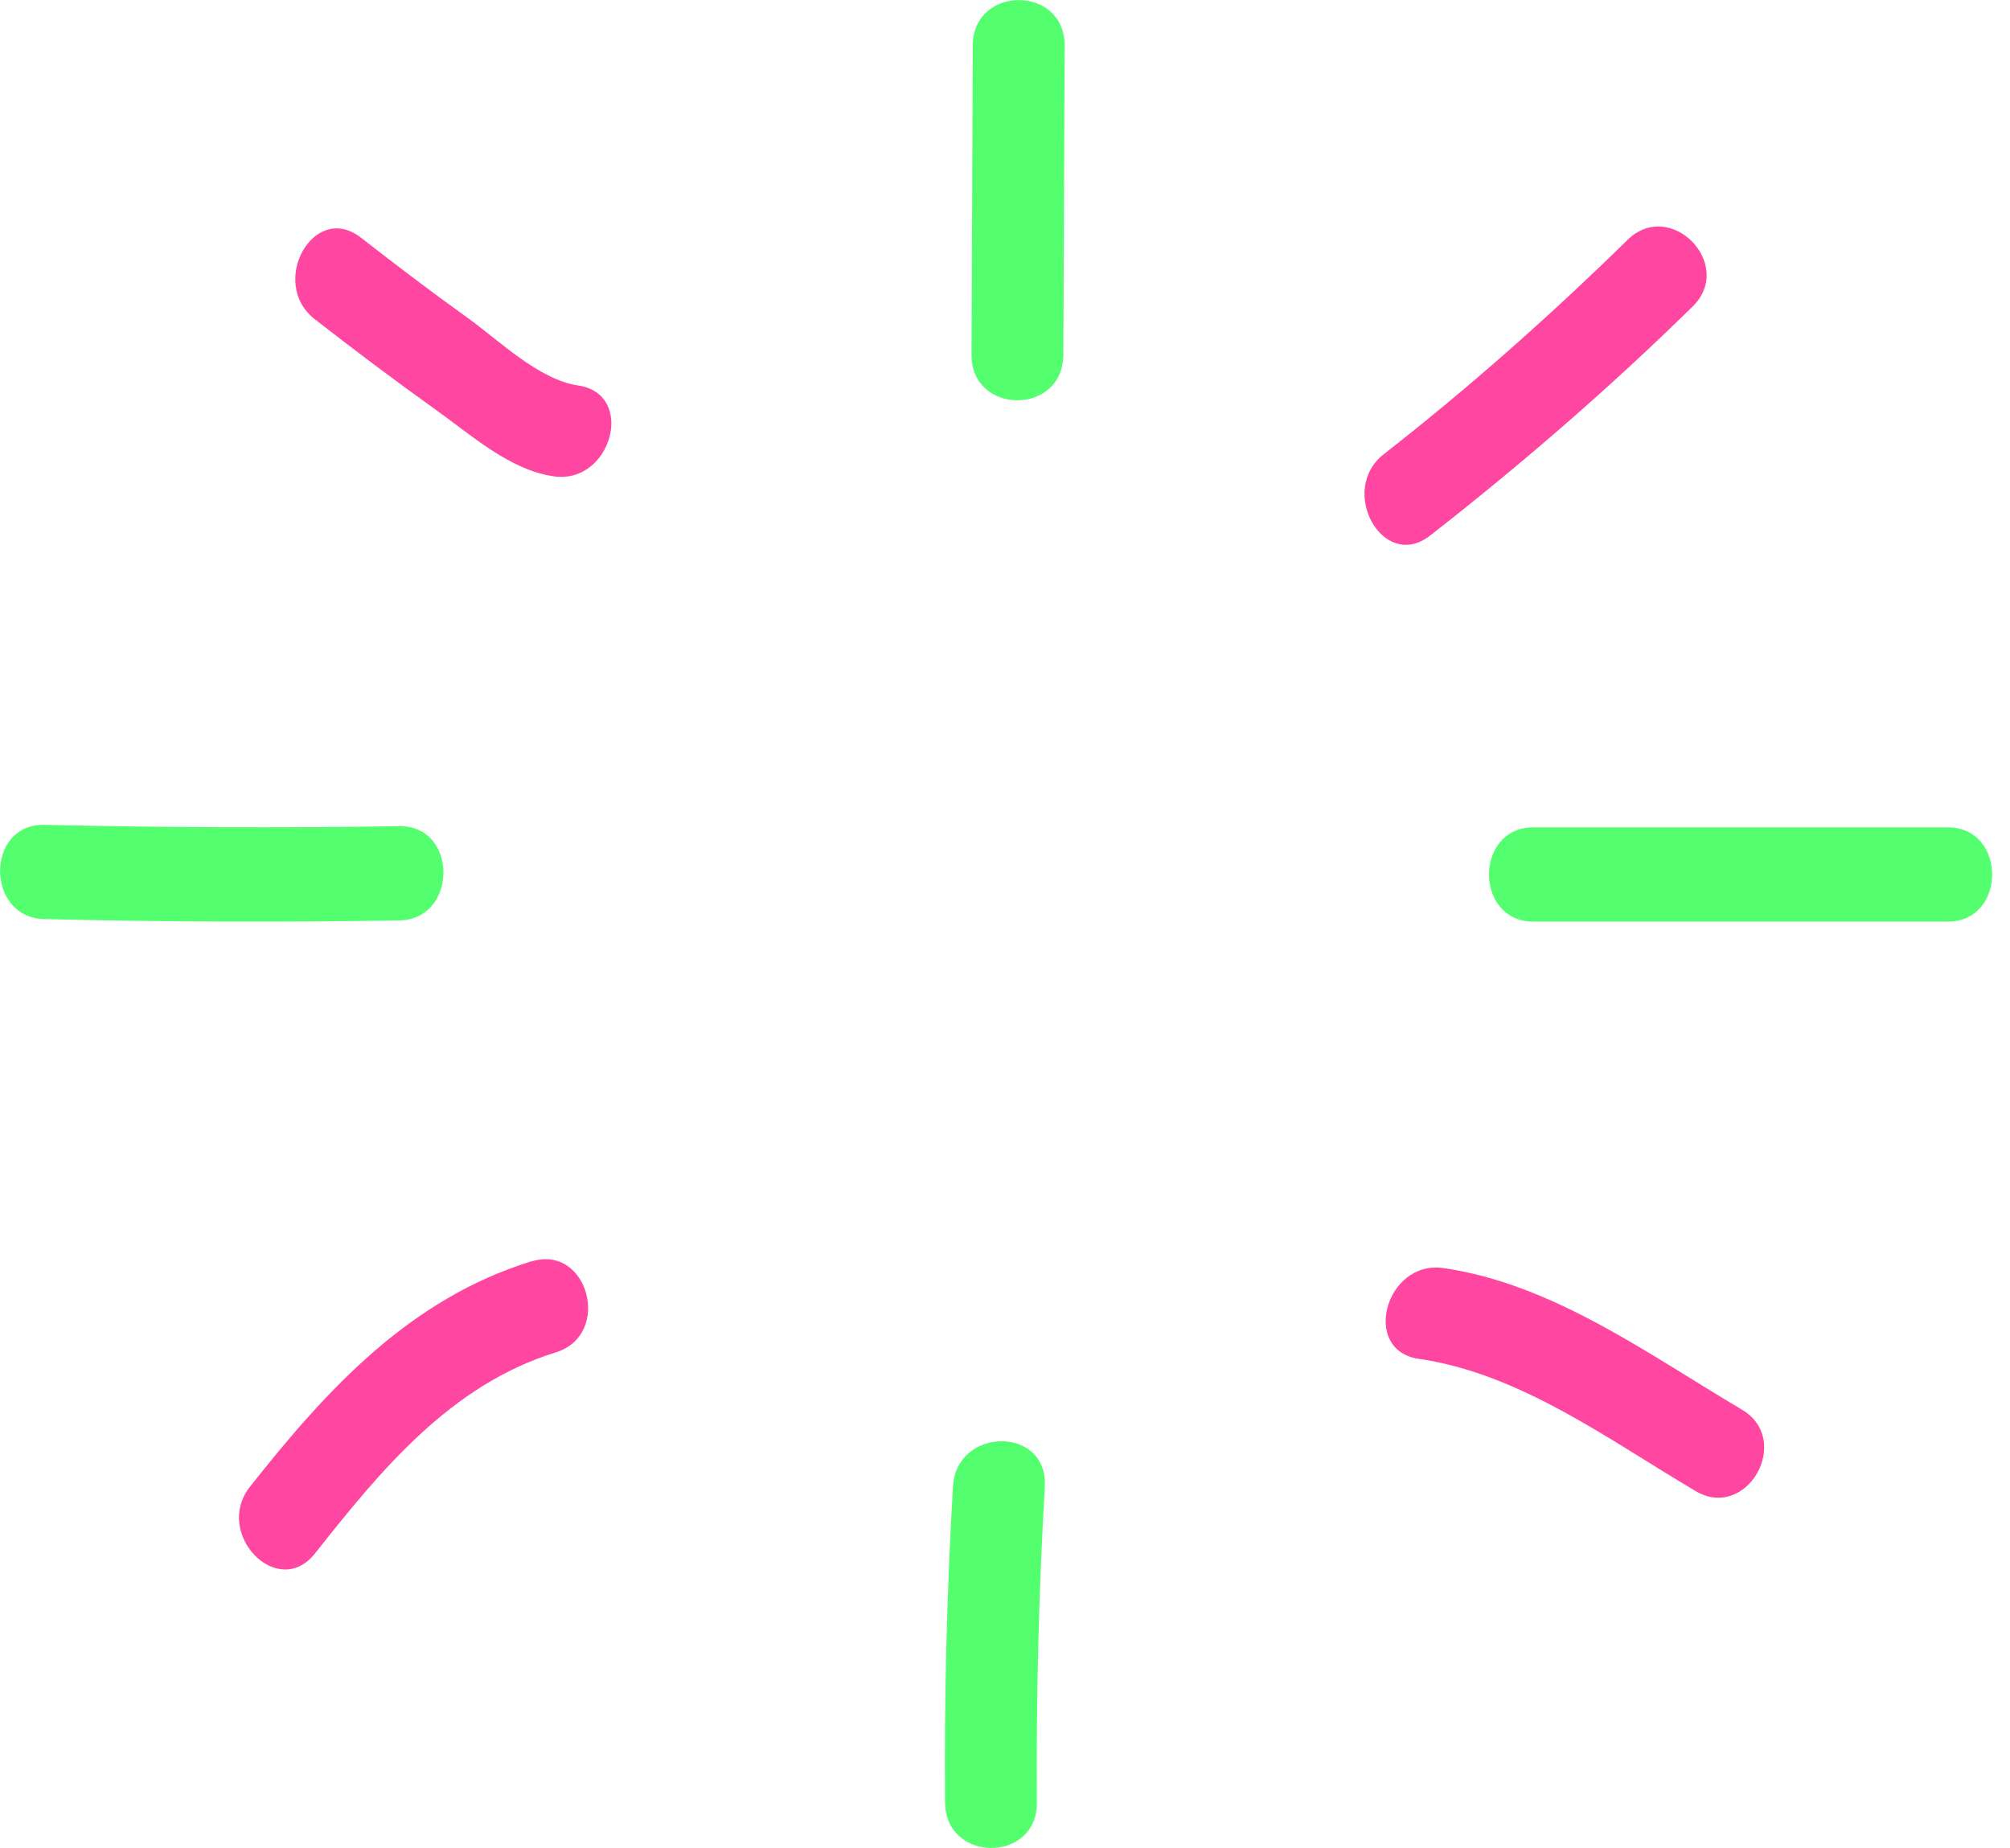 <svg width="112" height="103" viewBox="0 0 112 103" fill="none" xmlns="http://www.w3.org/2000/svg">
<path d="M59.251 19.771L59.323 2.541C59.333 -0.842 54.215 -0.842 54.205 2.541L54.134 19.771C54.123 23.154 59.241 23.154 59.251 19.771Z" fill="#53FF6E"/>
<path d="M79.691 29.848C84.788 25.866 89.68 21.632 94.317 17.083C96.701 14.741 93.078 11.032 90.694 13.364C86.374 17.598 81.861 21.601 77.112 25.309C74.522 27.327 77.07 31.897 79.691 29.848Z" fill="#FF46A0"/>
<path d="M85.443 51.364C93.14 51.364 100.837 51.364 108.533 51.364C111.829 51.364 111.829 46.111 108.533 46.111C100.837 46.111 93.14 46.111 85.443 46.111C82.147 46.111 82.147 51.364 85.443 51.364Z" fill="#53FF6E"/>
<path d="M79.077 75.737C84.716 76.557 89.639 80.244 94.481 83.102C97.336 84.793 99.915 80.255 97.06 78.563C91.84 75.475 86.528 71.556 80.428 70.673C77.204 70.211 75.812 75.264 79.066 75.737H79.077Z" fill="#FF46A0"/>
<path d="M53.1 82.851C52.762 88.713 52.609 94.586 52.66 100.458C52.691 103.841 57.808 103.841 57.777 100.458C57.736 94.586 57.88 88.713 58.218 82.851C58.412 79.478 53.294 79.489 53.1 82.851Z" fill="#53FF6E"/>
<path d="M22.241 46.046C15.649 46.151 9.058 46.12 2.477 45.972C-0.819 45.899 -0.819 51.152 2.477 51.225C9.068 51.383 15.649 51.404 22.241 51.299C25.526 51.246 25.537 45.993 22.241 46.046Z" fill="#53FF6E"/>
<path d="M32.21 21.484C30.02 21.158 27.819 18.983 26.038 17.701C24.032 16.262 22.067 14.77 20.112 13.247C17.492 11.198 14.943 15.758 17.533 17.785C19.744 19.509 21.975 21.189 24.257 22.818C26.243 24.236 28.392 26.19 30.849 26.547C34.073 27.02 35.465 21.956 32.21 21.484Z" fill="#FF46A0"/>
<path d="M29.62 70.294C22.855 72.384 18.259 77.375 13.93 82.859C11.873 85.464 15.476 89.204 17.553 86.578C21.269 81.871 25.137 77.175 30.982 75.368C34.124 74.391 32.783 69.327 29.62 70.304V70.294Z" fill="#FF46A0"/>
</svg>
